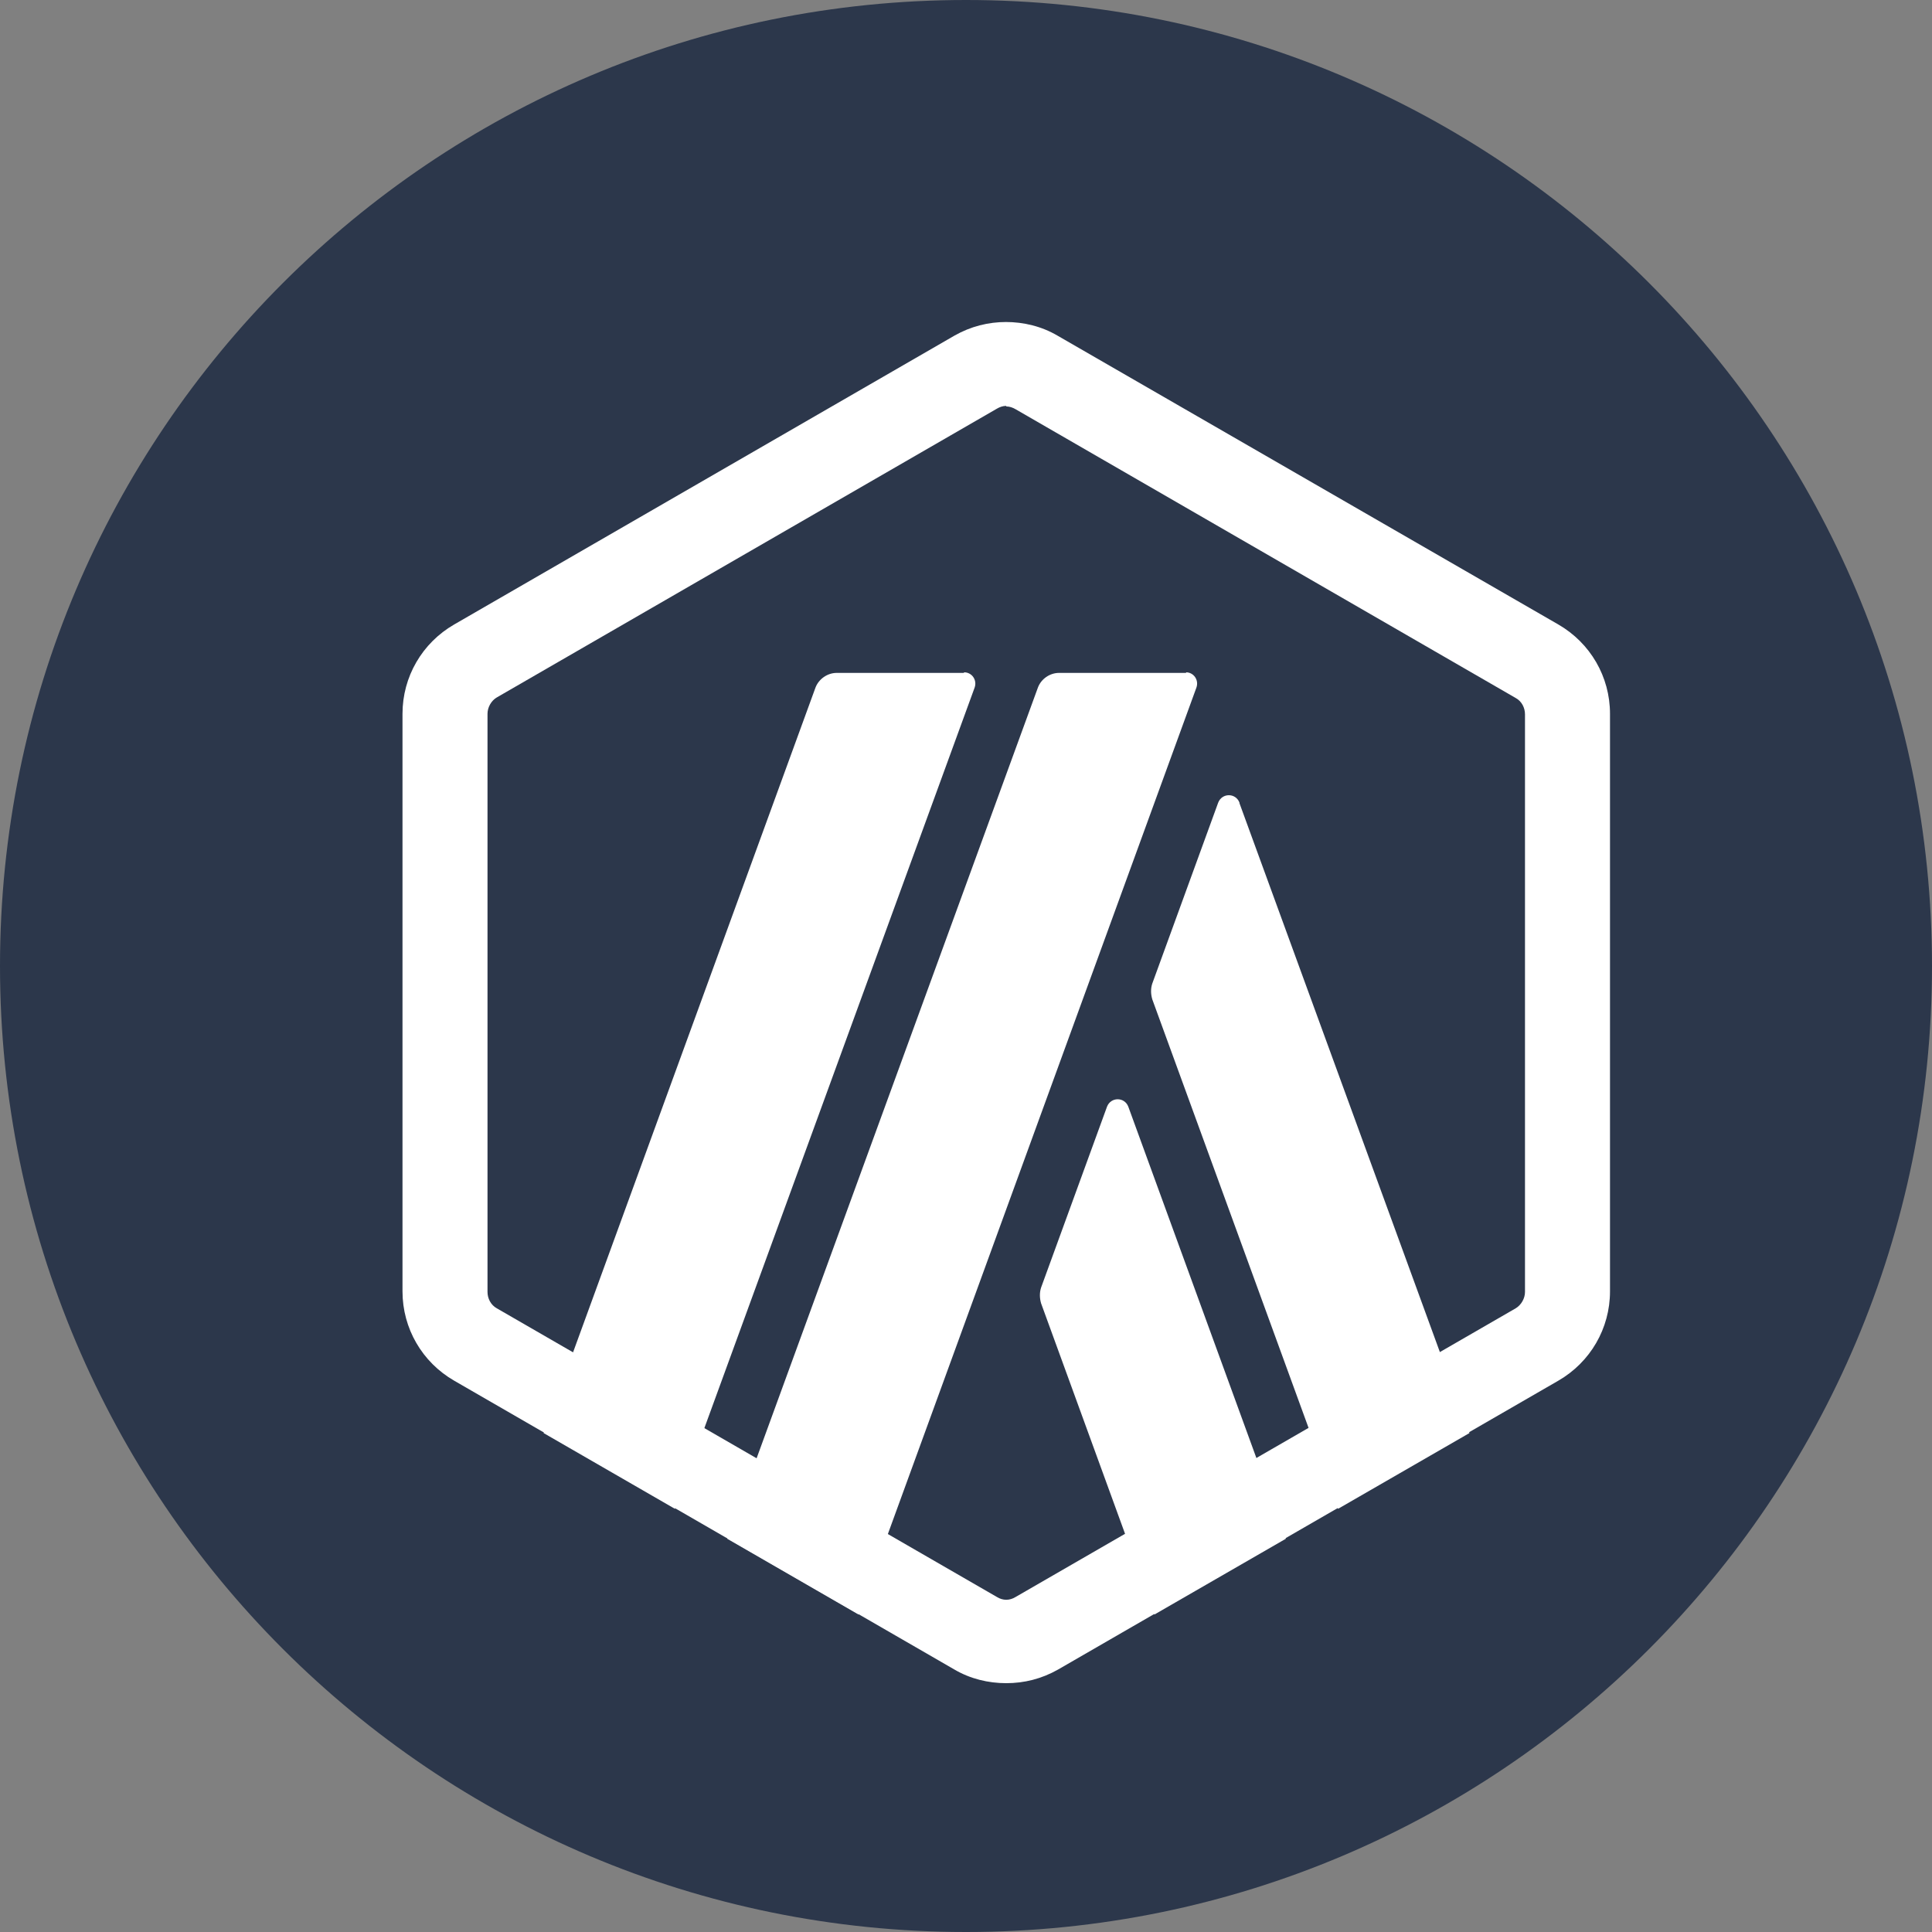 <svg width="24" height="24" viewBox="0 0 24 24" fill="none" xmlns="http://www.w3.org/2000/svg">
<rect x="0" y="0" width="24" height="24" fill="#808080" stroke="none"/>
<path d="M0 12C0 5.373 5.373 0 12 0C18.627 0 24 5.373 24 12C24 18.627 18.627 24 12 24C5.373 24 0 18.627 0 12Z" fill="#2C374B"/>
<path d="M13.752 13.747L12.933 15.994C12.913 16.055 12.913 16.123 12.933 16.191L14.341 20.056L15.973 19.115L14.016 13.747C13.969 13.625 13.8 13.625 13.752 13.747Z" fill="white"/>
<path d="M15.397 9.97C15.35 9.848 15.181 9.848 15.133 9.97L14.314 12.218C14.294 12.278 14.294 12.346 14.314 12.414L16.622 18.743L18.254 17.802L15.397 9.977V9.97Z" fill="white"/>
<path d="M12.5 5.049C12.541 5.049 12.581 5.063 12.615 5.083L18.829 8.671C18.903 8.711 18.944 8.792 18.944 8.874V16.049C18.944 16.13 18.897 16.211 18.829 16.252L12.615 19.839C12.581 19.86 12.541 19.873 12.5 19.873C12.459 19.873 12.419 19.86 12.385 19.839L6.171 16.252C6.097 16.211 6.056 16.13 6.056 16.049V8.867C6.056 8.786 6.103 8.704 6.171 8.664L12.385 5.076C12.419 5.056 12.459 5.042 12.5 5.042V5.049ZM12.5 4C12.277 4 12.06 4.054 11.857 4.169L5.643 7.757C5.244 7.987 5 8.407 5 8.867V16.042C5 16.502 5.244 16.922 5.643 17.152L11.857 20.74C12.053 20.855 12.277 20.909 12.5 20.909C12.723 20.909 12.94 20.855 13.143 20.74L19.357 17.152C19.756 16.922 20 16.502 20 16.042V8.867C20 8.407 19.756 7.987 19.357 7.757L13.136 4.169C12.94 4.054 12.717 4 12.493 4H12.5Z" fill="white"/>
<path d="M11.972 8.359H10.394C10.279 8.359 10.171 8.434 10.13 8.542L6.753 17.802L8.384 18.743L12.107 8.542C12.141 8.447 12.073 8.352 11.978 8.352L11.972 8.359Z" fill="white"/>
<path d="M14.734 8.359H13.156C13.041 8.359 12.933 8.434 12.893 8.542L9.034 19.115L10.665 20.056L14.862 8.542C14.896 8.447 14.828 8.352 14.734 8.352V8.359Z" fill="white"/>
</svg>
